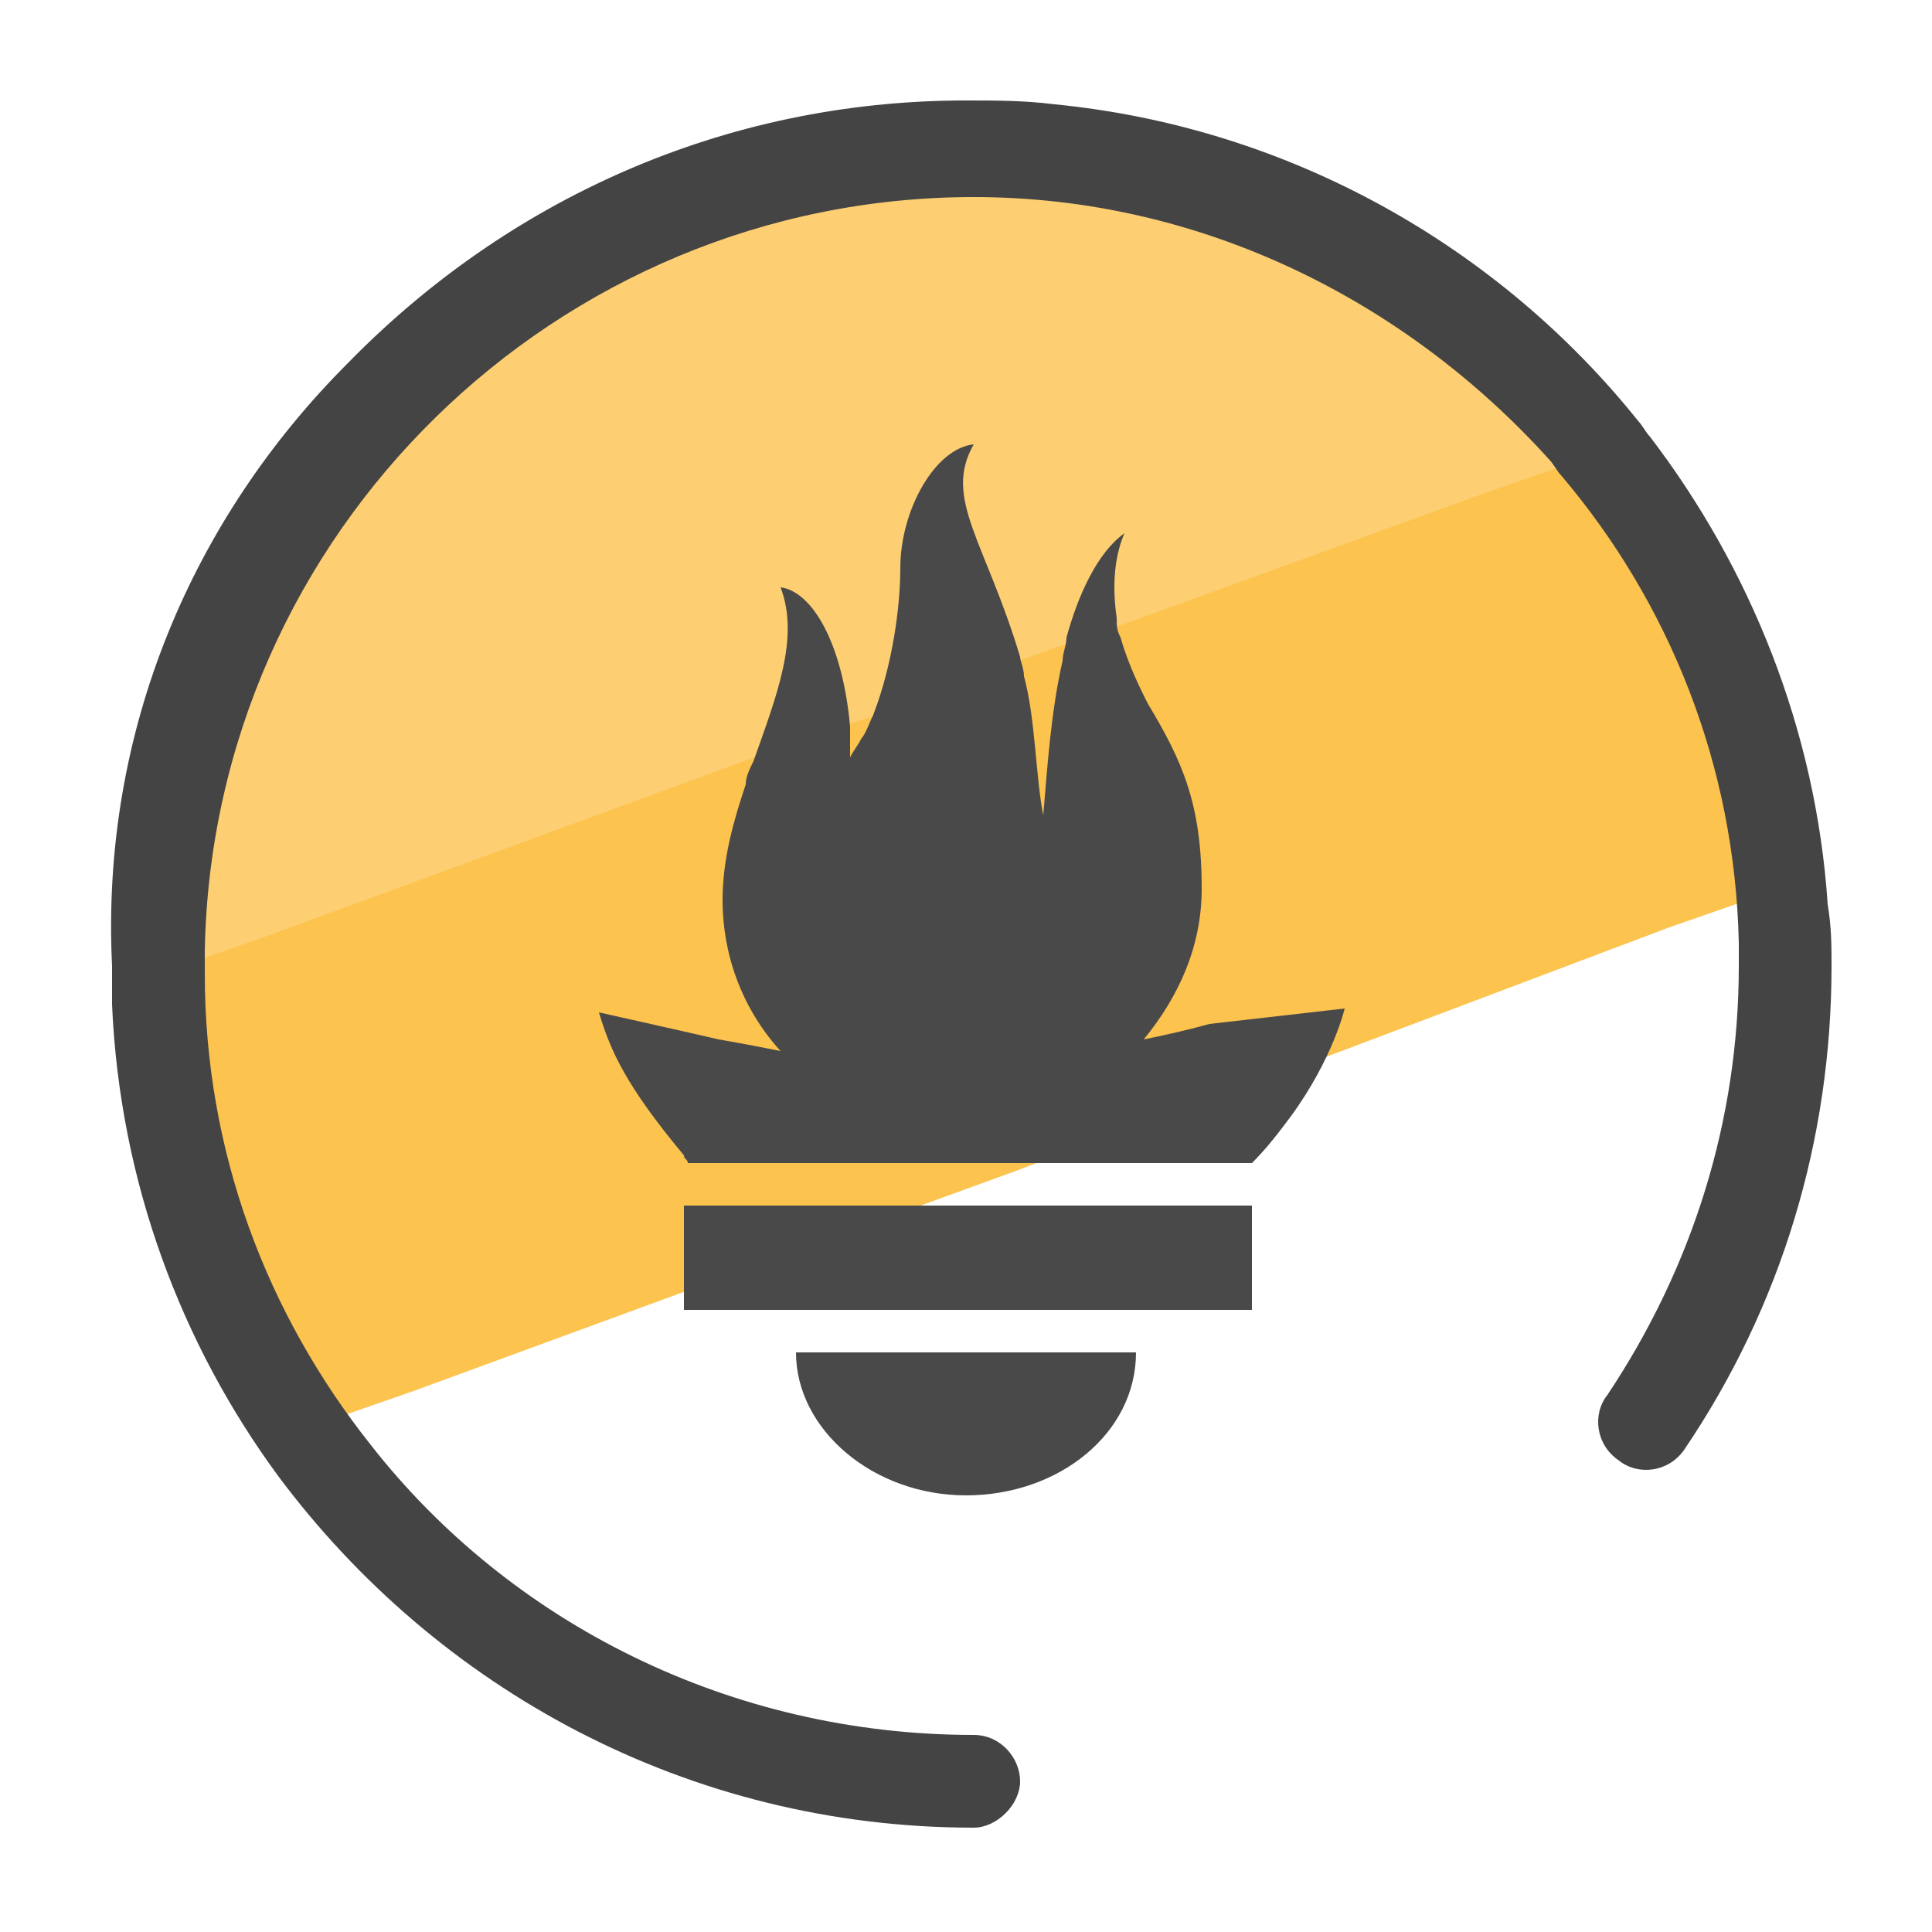 <?xml version="1.0" encoding="utf-8"?>
<!-- Generator: Adobe Illustrator 24.3.0, SVG Export Plug-In . SVG Version: 6.00 Build 0)  -->
<svg version="1.1" id="Layer_1" xmlns="http://www.w3.org/2000/svg" xmlns:xlink="http://www.w3.org/1999/xlink" x="0px" y="0px"
	 viewBox="0 0 50 50" style="enable-background:new 0 0 50 50;" xml:space="preserve">
<style type="text/css">
	.st0{fill:#FDCF72;}
	.st1{fill:#FCC34F;}
	.st2{fill:#494949;}
	.st3{fill:#444444;}
</style>
<g>
	<g>
		<path class="st0" d="M41.3,12.1L39,13l-10.4,3.8l-1.4,0.5l-0.8,0.3L22.5,19l-0.3,0.1L19.7,20L6.7,24.8l-2.3,0.8c0-0.2,0-0.3,0-0.5
			c0-0.2,0-0.3,0-0.5c0-5.6,2.2-10.6,5.9-14.3c1.1-1.3,3.4-3.6,7.1-5.1c4.3-1.7,8-1.3,9.6-1c1.8,0.2,3.3,0.6,4.3,0.9
			c3.8,1.2,7.2,3.6,9.6,6.7C41.1,11.9,41.2,12,41.3,12.1z"/>
	</g>
	<g>
		<path class="st1" d="M45.5,23.2l-2.3,0.8L32.6,28L29.7,29l-3.4,1.3l-6.6,2.4L10.7,36l-2.3,0.8c-2.3-3.2-3.8-7-4-11.2
			c0-0.2,0-0.3,0-0.5l2.3-0.8l13.1-4.8l2.3-0.8l0.6-0.2l3.4-1.3l1.1-0.4l1.2-0.4l10.2-3.7l2.3-0.8c0.1,0.1,0.2,0.2,0.3,0.4
			C43.7,15.3,45.2,19.1,45.5,23.2z"/>
	</g>
	<g>
		<path class="st2" d="M20.6,35c0,2,2,3.7,4.4,3.7s4.4-1.6,4.4-3.7H20.6z M17.7,31.2v2.7h14.7v-2.7H17.7z M31.3,26.5
			c0,0-0.7,0.2-1.7,0.4c0.9-1.1,1.5-2.4,1.5-3.9c0-2.2-0.5-3.3-1.4-4.8c-0.2-0.4-0.5-1-0.7-1.7c-0.1-0.2-0.1-0.3-0.1-0.5
			c-0.1-0.7-0.1-1.5,0.2-2.2c-0.7,0.5-1.2,1.6-1.5,2.7c0,0.2-0.1,0.4-0.1,0.6c-0.3,1.3-0.4,2.8-0.5,4c-0.2-1-0.2-2.5-0.5-3.6
			c0-0.2-0.1-0.4-0.1-0.5c0,0,0,0,0,0c-0.9-3-2-4.1-1.2-5.5c-1,0.1-1.9,1.7-1.9,3.2c0,1-0.2,2.5-0.7,3.8c-0.1,0.2-0.2,0.5-0.3,0.6
			c-0.1,0.2-0.2,0.3-0.3,0.5c0-0.1,0-0.2,0-0.3c0-0.2,0-0.4,0-0.5c-0.2-2.2-1-3.5-1.8-3.6c0.5,1.3-0.1,2.8-0.7,4.5
			c-0.1,0.2-0.2,0.4-0.2,0.6c-0.3,0.9-0.6,1.9-0.6,3c0,1.4,0.5,2.8,1.5,3.9c-1-0.2-1.6-0.3-1.6-0.3c-1.3-0.3-3.1-0.7-3.1-0.7
			c0.3,1,0.7,1.9,2.2,3.7c0,0.1,0.1,0.1,0.1,0.2h14.6c0.4-0.4,0.7-0.8,1-1.2c1.1-1.5,1.4-2.8,1.4-2.8L31.3,26.5z"/>
	</g>
	<g>
		<g>
			<g>
				<path class="st3" d="M47.4,25c0,4.5-1.3,8.8-3.8,12.5c-0.4,0.6-1.2,0.7-1.7,0.3c-0.6-0.4-0.7-1.2-0.3-1.7
					c2.2-3.3,3.4-7.1,3.4-11.1c0-0.2,0-0.4,0-0.6c-0.1-4.6-1.8-8.8-4.6-12.1c-0.1-0.1-0.2-0.3-0.3-0.4c-3.7-4.1-9-6.8-14.9-6.8
					c-10.8,0-19.7,8.7-19.9,19.5c0,0.1,0,0.3,0,0.4v0.2c0,4.6,1.6,8.8,4.3,12.2c3.6,4.6,9.3,7.5,15.6,7.5c0.7,0,1.2,0.6,1.2,1.2
					s-0.6,1.2-1.2,1.2c-7.4,0-13.9-3.6-18-9.1c-2.5-3.4-4.1-7.6-4.3-12.2c0-0.2,0-0.4,0-0.5c0-0.2,0-0.3,0-0.5
					C2.6,18.9,5,13.4,9,9.4c4.1-4.2,9.7-6.8,16-6.8c0.8,0,1.5,0,2.3,0.1c6.1,0.6,11.5,3.7,15.1,8.2c0.1,0.1,0.2,0.3,0.3,0.4
					c2.6,3.4,4.3,7.6,4.6,12.1C47.4,24,47.4,24.5,47.4,25z"/>
			</g>
		</g>
	</g>
</g>
</svg>
